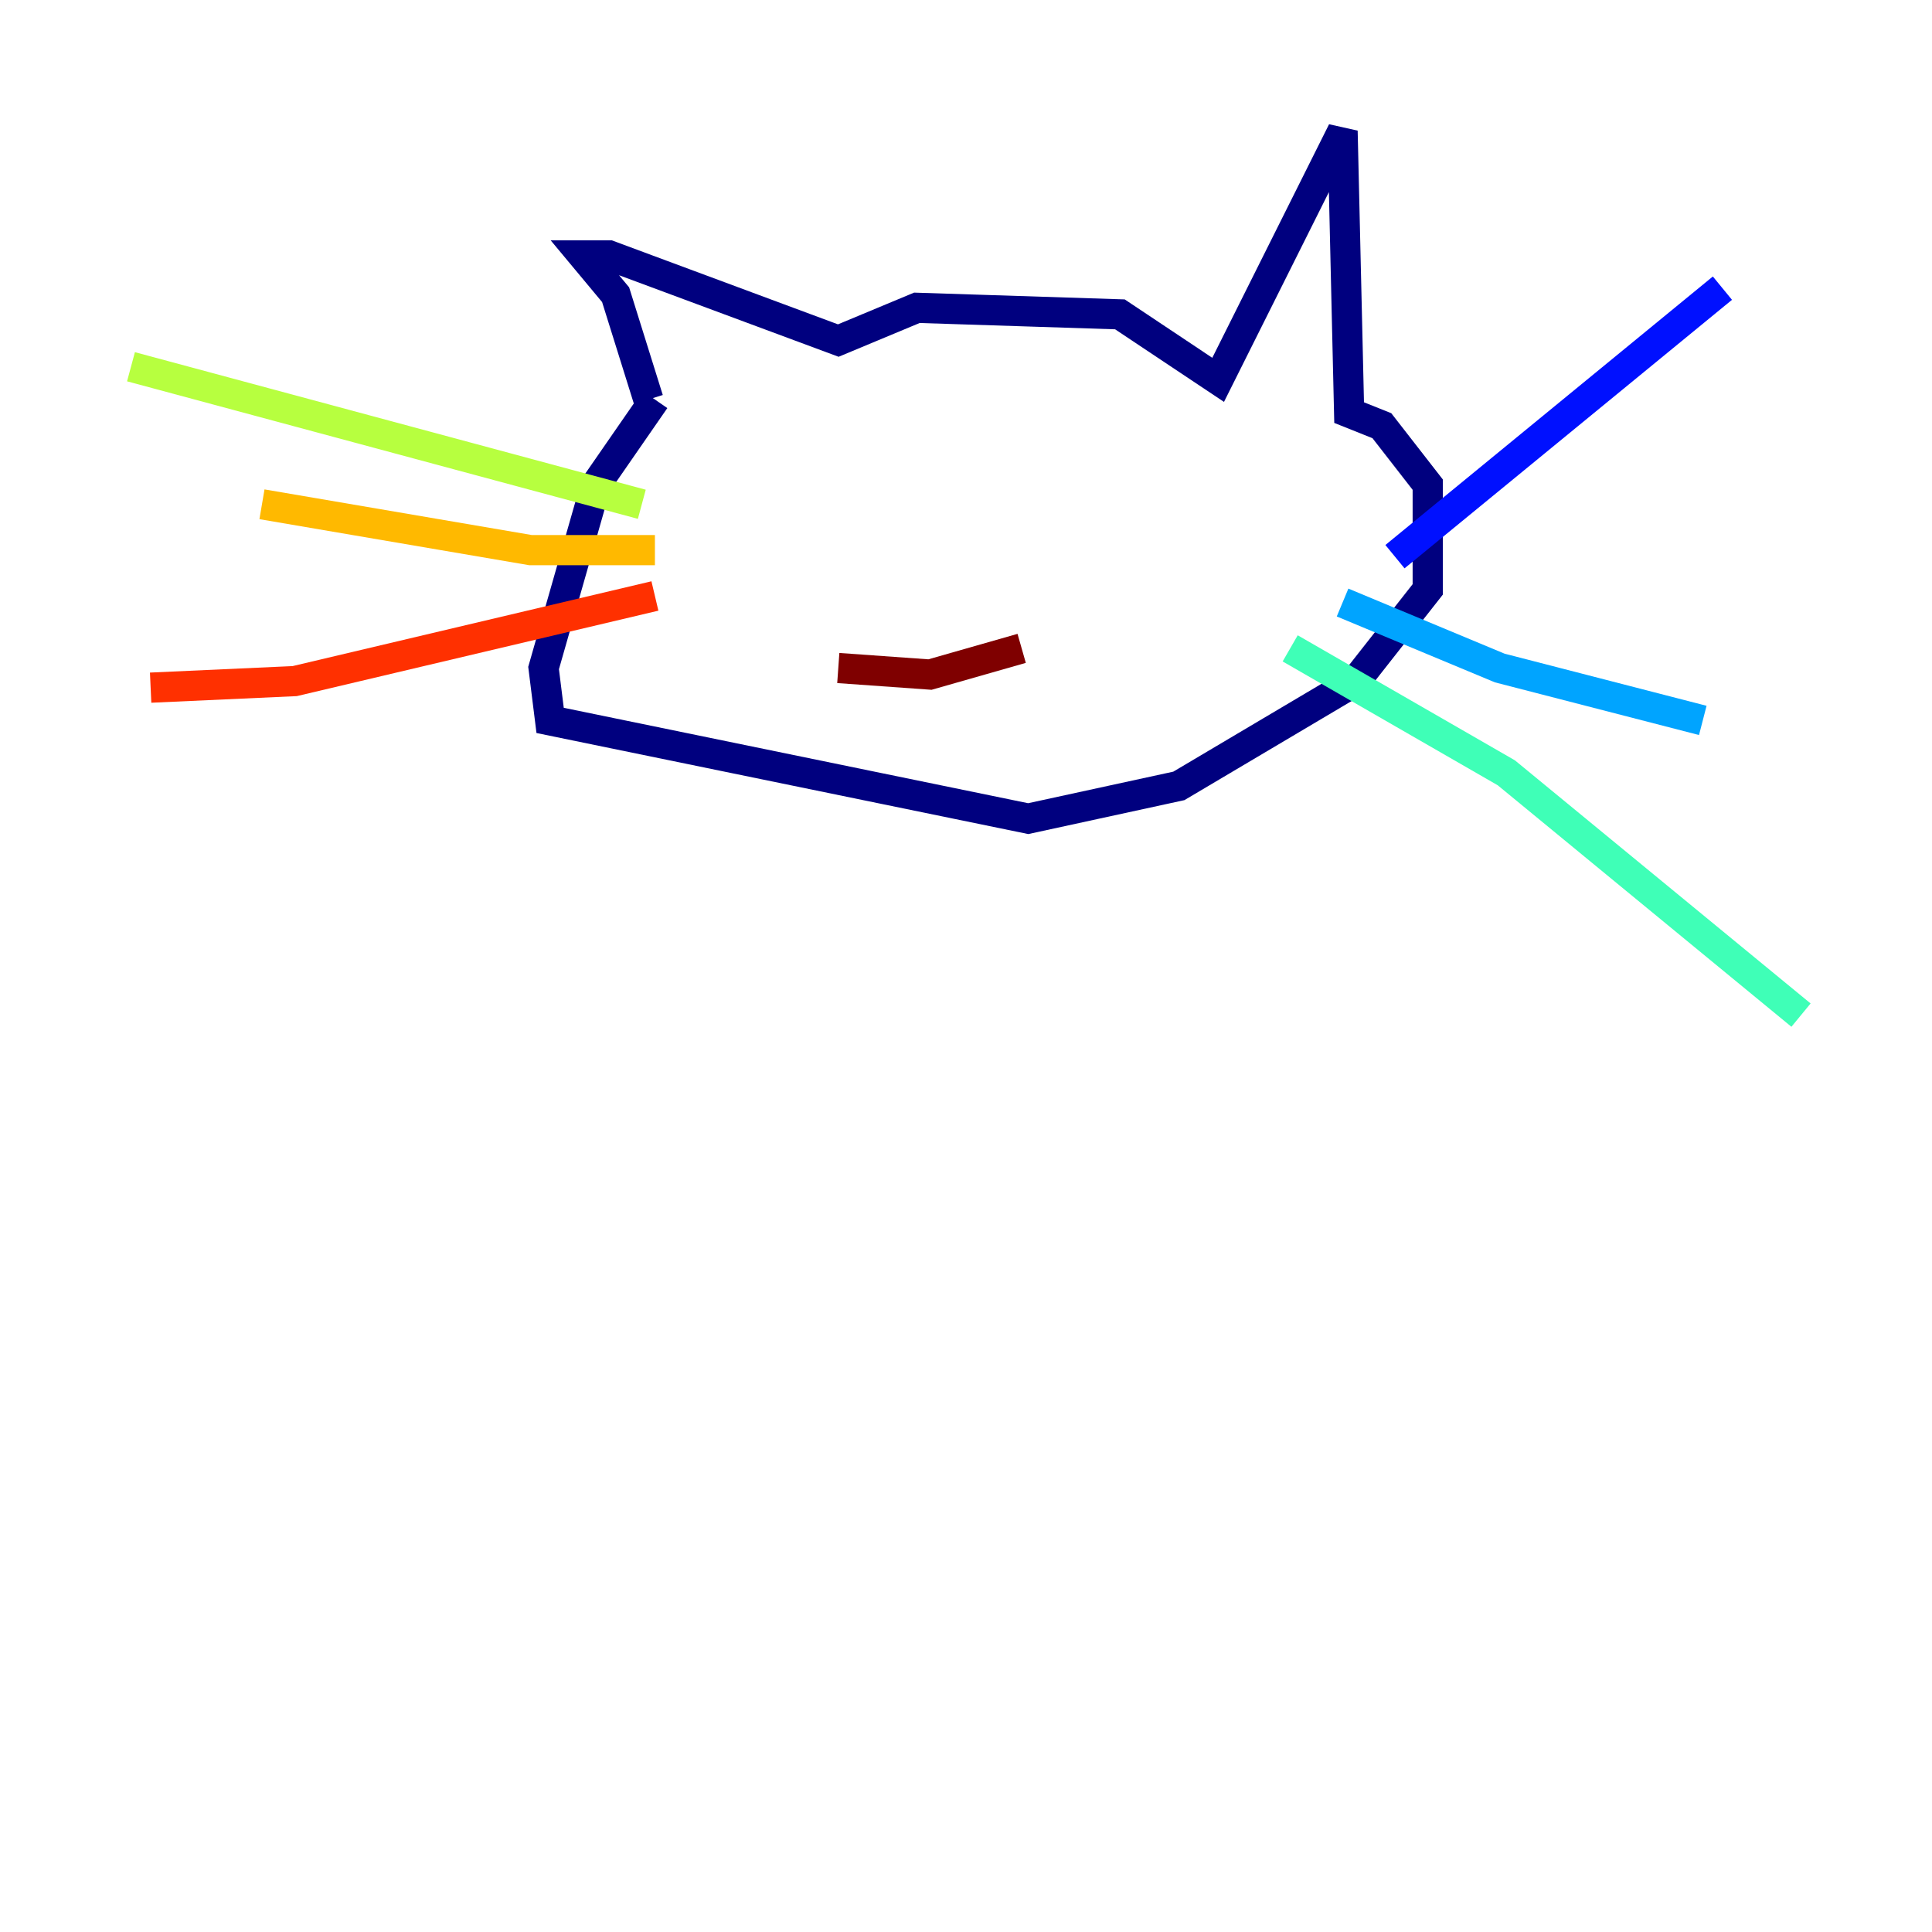 <?xml version="1.0" encoding="utf-8" ?>
<svg baseProfile="tiny" height="128" version="1.2" viewBox="0,0,128,128" width="128" xmlns="http://www.w3.org/2000/svg" xmlns:ev="http://www.w3.org/2001/xml-events" xmlns:xlink="http://www.w3.org/1999/xlink"><defs /><polyline fill="none" points="42.956,26.468 40.786,19.525 38.617,16.922 40.352,16.922 55.539,22.563 60.746,20.393 74.197,20.827 80.705,25.166 88.949,8.678 89.383,27.336 91.552,28.203 94.59,32.108 94.59,39.051 89.817,45.125 78.102,52.068 68.122,54.237 36.447,47.729 36.014,44.258 39.485,32.108 43.39,26.468" stroke="#00007f" stroke-width="2" /><polyline fill="none" points="92.42,36.881 114.115,19.091" stroke="#0010ff" stroke-width="2" /><polyline fill="none" points="88.949,39.919 99.363,44.258 112.814,47.729" stroke="#00a4ff" stroke-width="2" /><polyline fill="none" points="85.478,42.956 99.797,51.2 119.322,67.254" stroke="#3fffb7" stroke-width="2" /><polyline fill="none" points="42.522,33.41 8.678,24.298" stroke="#b7ff3f" stroke-width="2" /><polyline fill="none" points="43.39,36.447 35.146,36.447 17.356,33.41" stroke="#ffb900" stroke-width="2" /><polyline fill="none" points="43.39,39.485 19.525,45.125 9.98,45.559" stroke="#ff3000" stroke-width="2" /><polyline fill="none" points="55.539,44.258 61.614,44.691 67.688,42.956" stroke="#7f0000" stroke-width="2" /></svg>